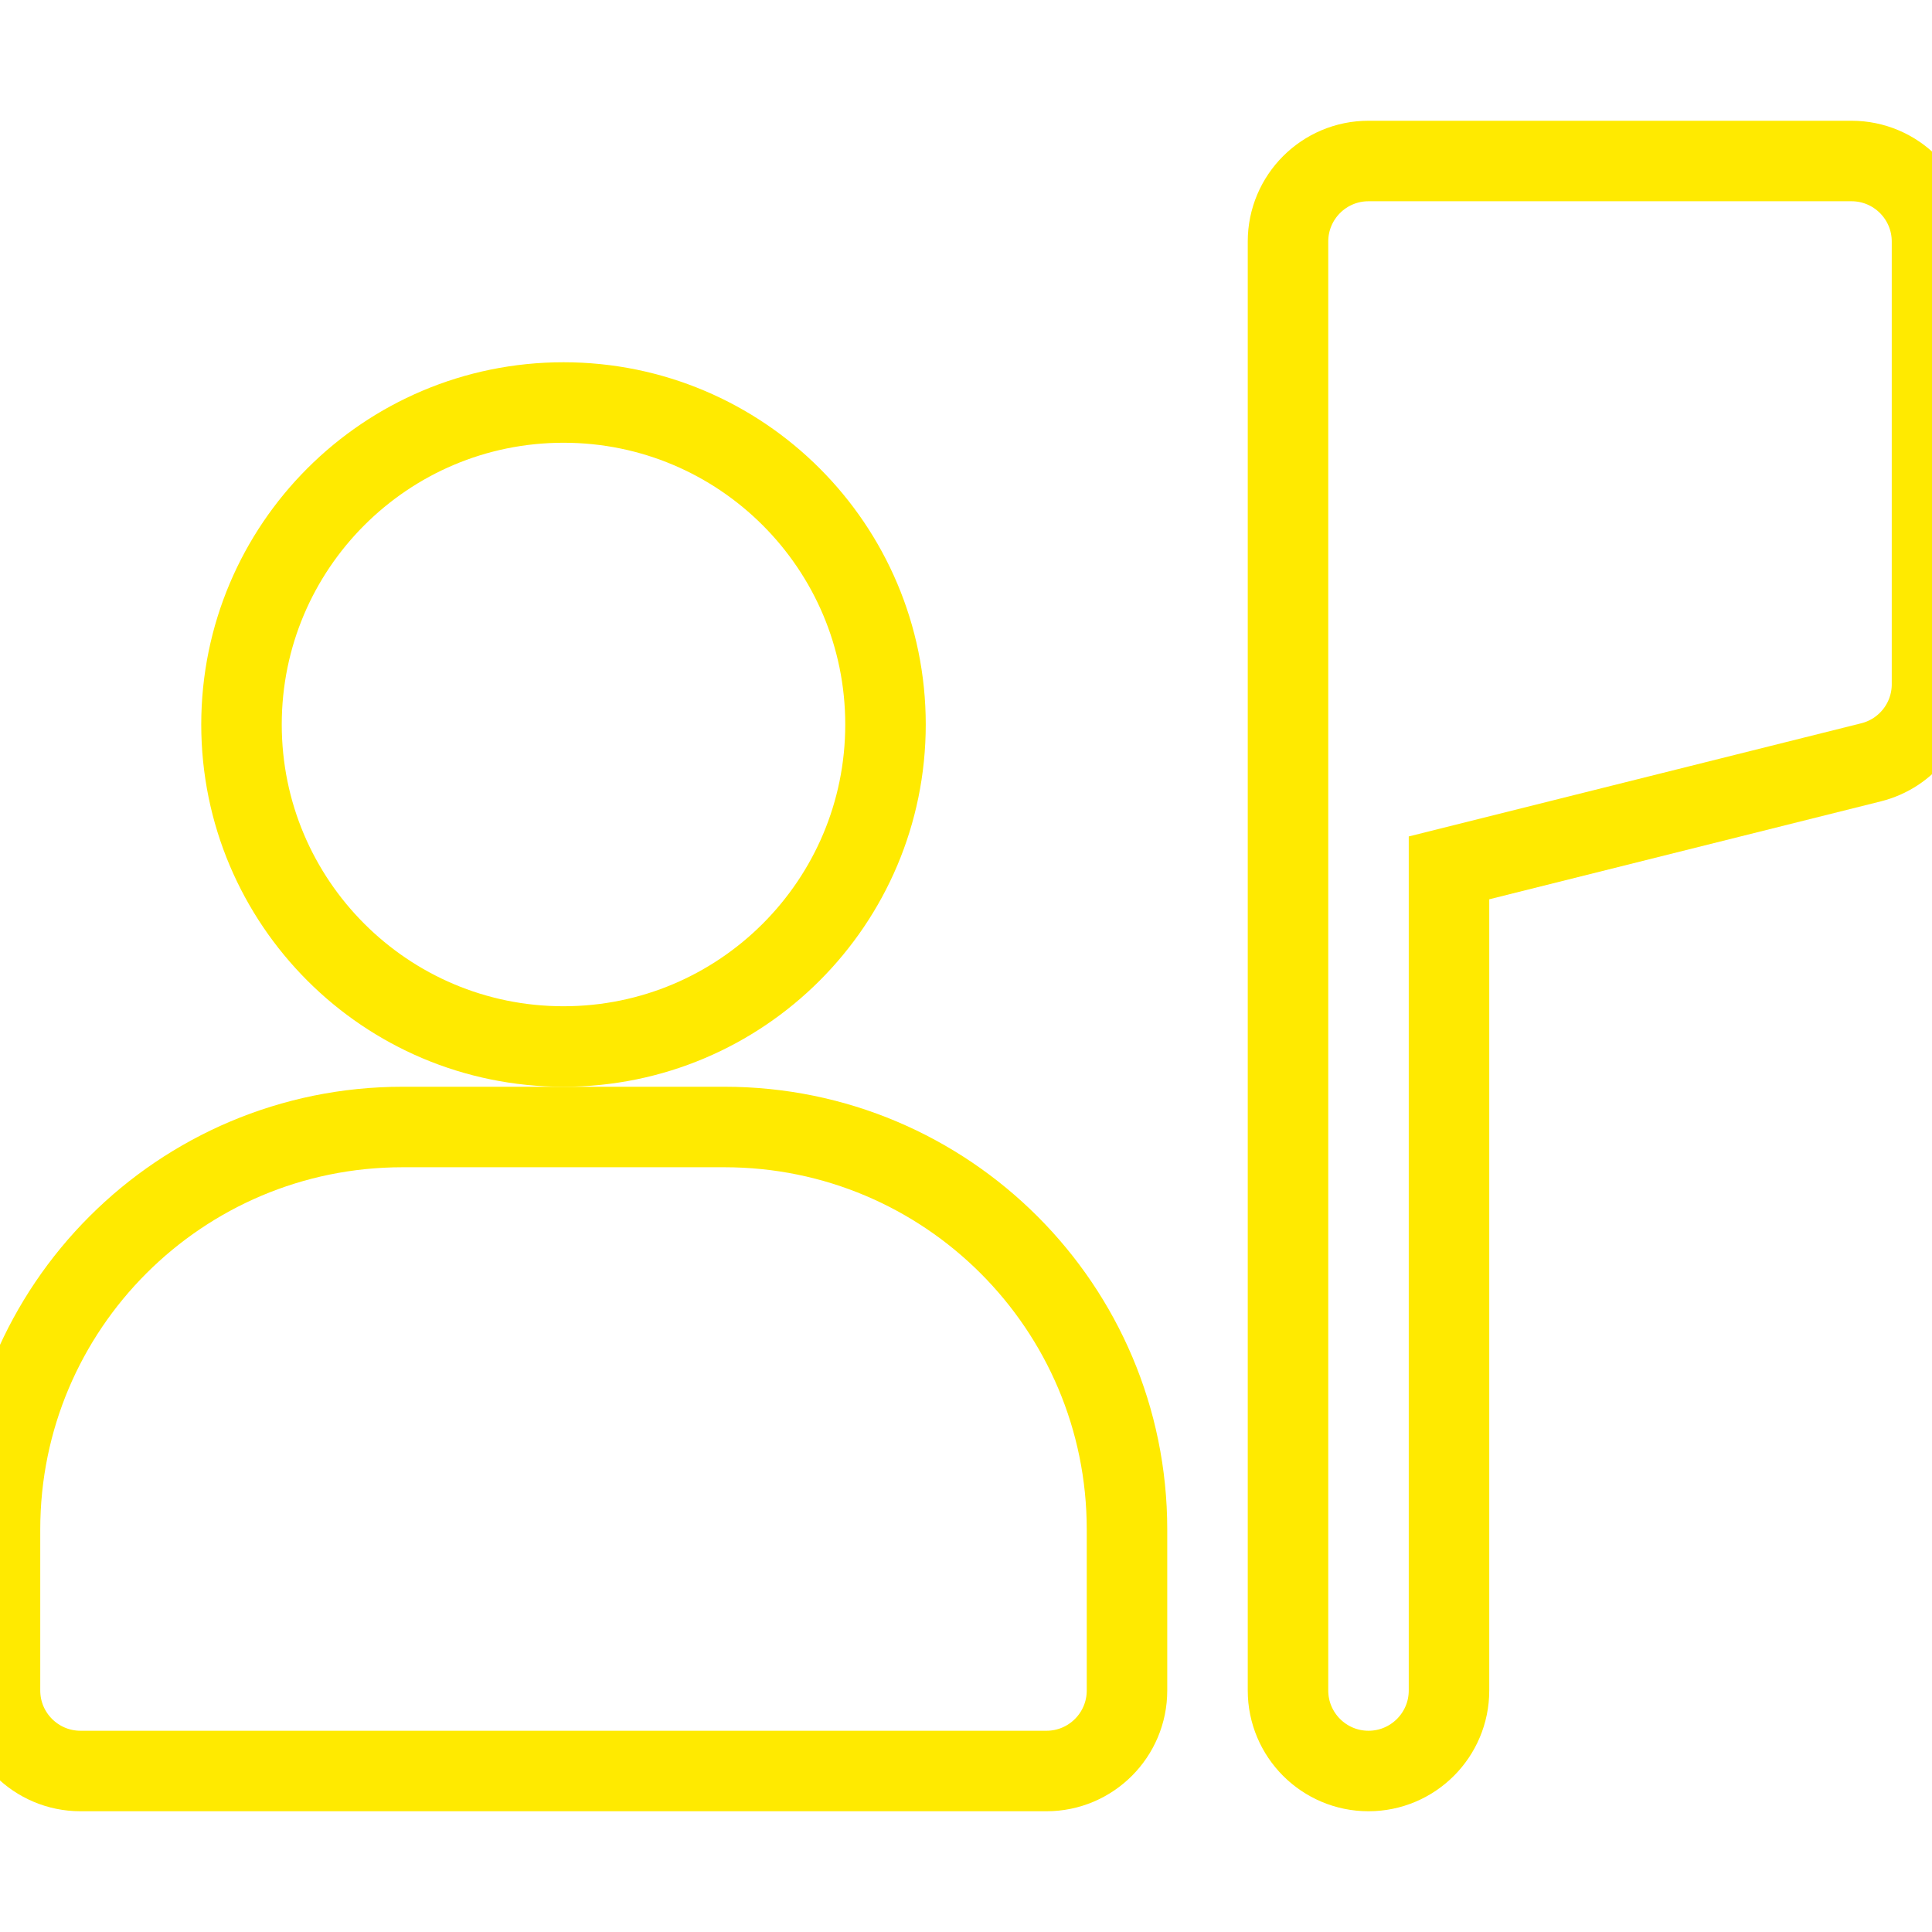 <!DOCTYPE svg PUBLIC "-//W3C//DTD SVG 1.1//EN" "http://www.w3.org/Graphics/SVG/1.1/DTD/svg11.dtd">
<!-- Uploaded to: SVG Repo, www.svgrepo.com, Transformed by: SVG Repo Mixer Tools -->
<svg width="800px" height="800px" viewBox="0 -2 24 24" id="meteor-icon-kit__solid-guide" fill="none" xmlns="http://www.w3.org/2000/svg" stroke="#ffea00">
<g id="SVGRepo_bgCarrier" stroke-width="0"/>
<g id="SVGRepo_tracerCarrier" stroke-linecap="round" stroke-linejoin="round"/>
<g id="SVGRepo_iconCarrier">
<path fill-rule="evenodd" clip-rule="evenodd" d="M17 0C16.448 0 16 0.448 16 1V19C16 19.552 16.448 20 17 20C17.552 20 18 19.552 18 19V8.781L23.242 7.47C23.688 7.359 24 6.959 24 6.5V1C24 0.448 23.552 0 23 0H17z" fill=""/>
<path fill-rule="evenodd" clip-rule="evenodd" d="M7 11C9.209 11 11 9.209 11 7C11 4.791 9.209 3 7 3C4.791 3 3 4.791 3 7C3 9.209 4.791 11 7 11z" fill=""/>
<path d="M1 20C0.448 20 0 19.552 0 19V17C0 14.239 2.239 12 5 12H9C11.761 12 14 14.239 14 17V19C14 19.552 13.552 20 13 20C7.16 20 2.823 20 1 20z" fill=""/>
</g>
</svg>
